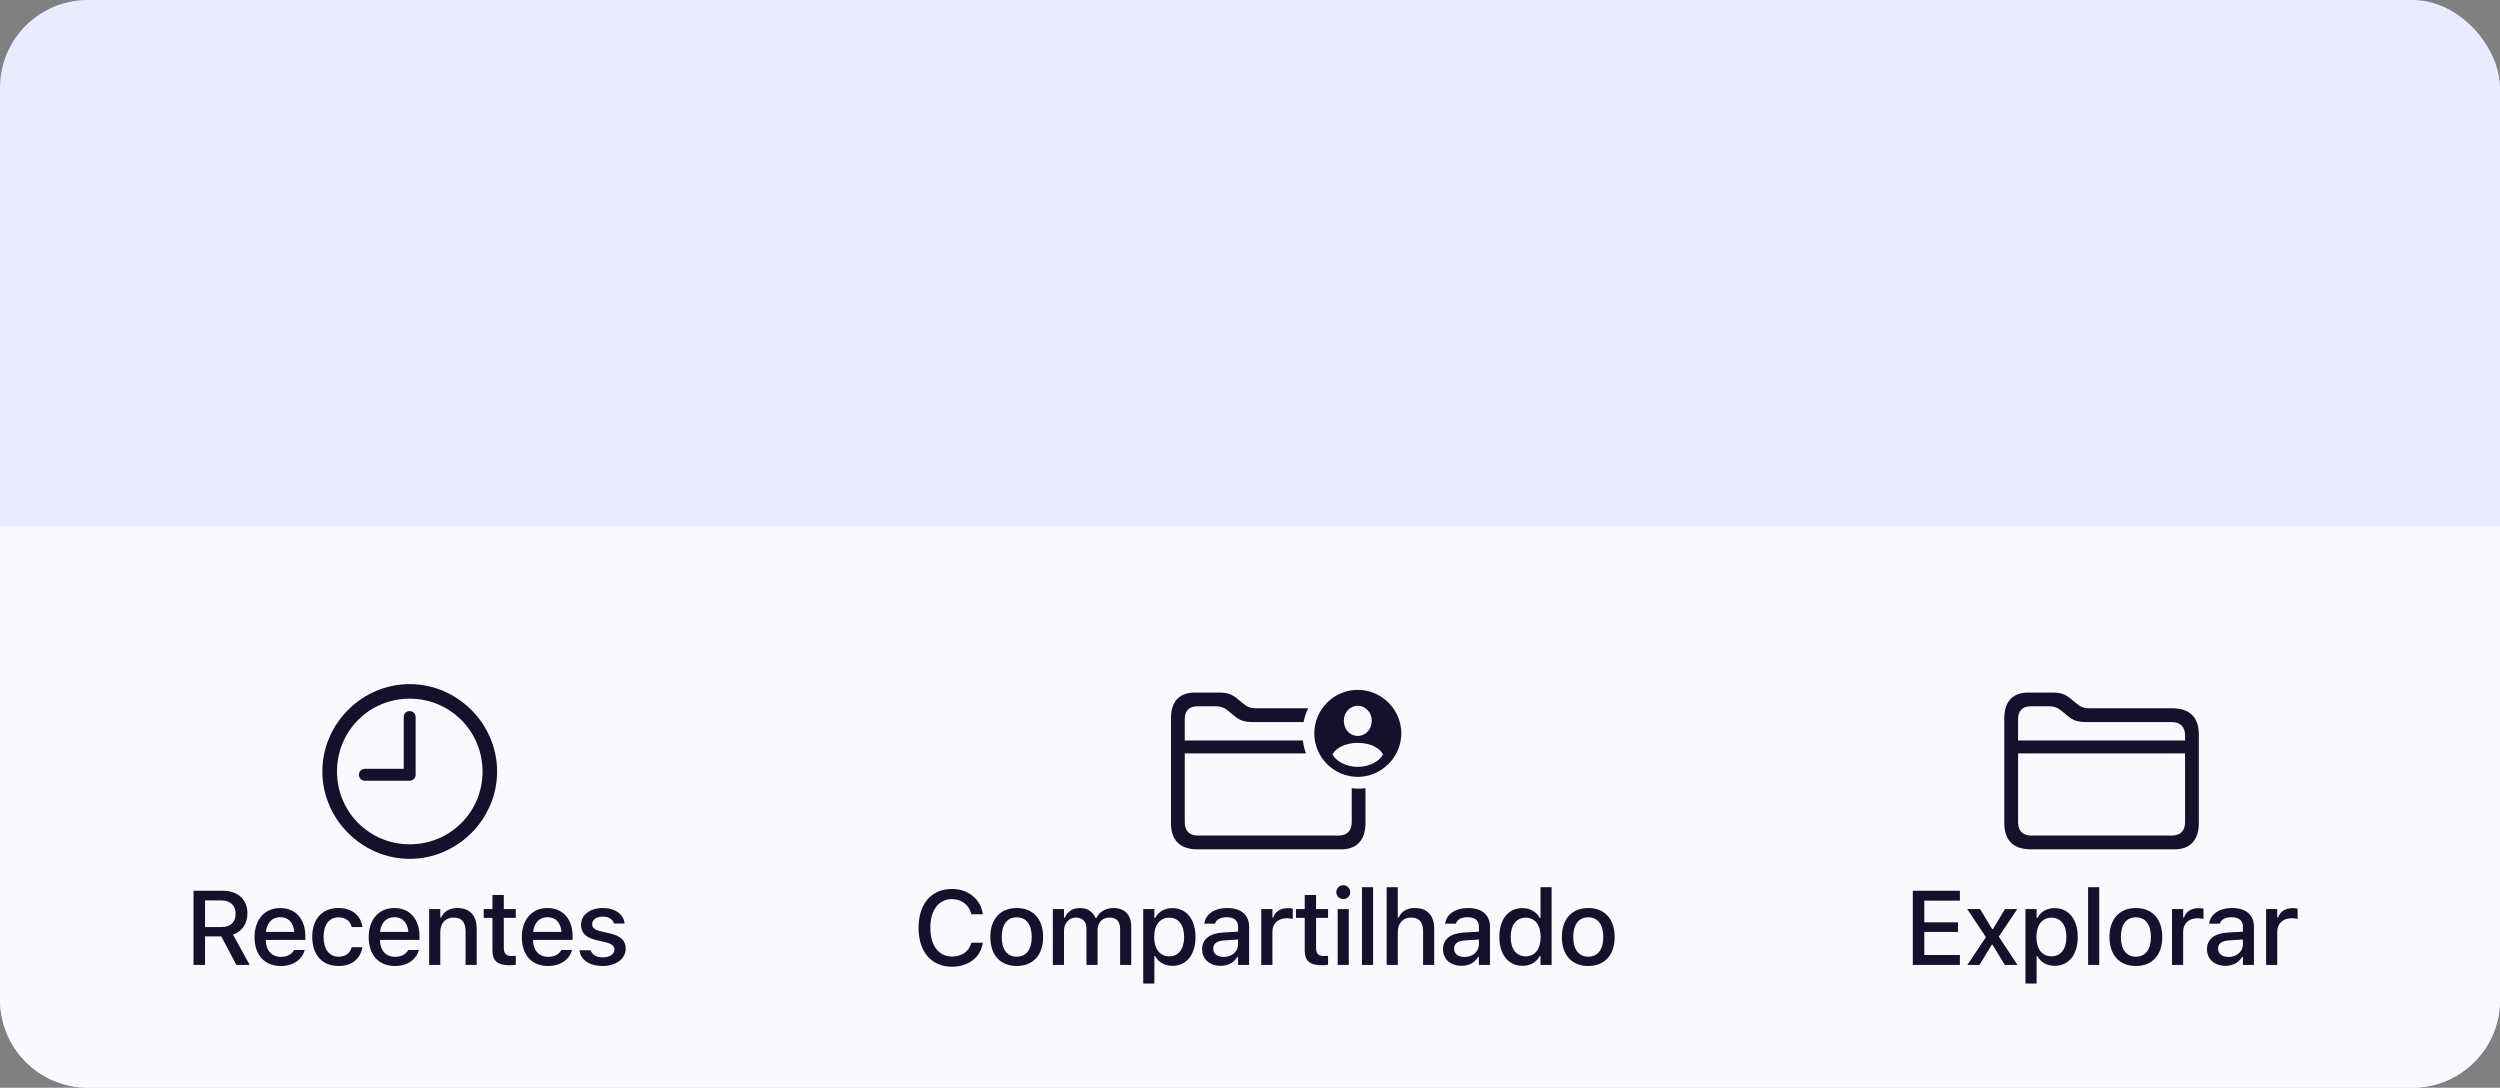 <svg width="285" height="124" viewBox="0 0 285 124" fill="none" xmlns="http://www.w3.org/2000/svg">
<rect x="0" y="0" width="285" height="124" fill="#808080" stroke="none"/>
<rect width="285" height="124" rx="10" fill="#EBEBFF"/>
<path d="M0 60H285V114C285 119.523 280.523 124 275 124H10C4.477 124 0 119.523 0 114V60Z" fill="#FAF9FF"/>
<path d="M154.789 88.564C157.475 88.564 159.75 86.318 159.75 83.603C159.75 80.889 157.504 78.643 154.789 78.643C152.064 78.643 149.828 80.889 149.828 83.603C149.828 86.338 152.064 88.564 154.789 88.564ZM136.557 96.826H152.895C154.643 96.826 155.668 95.811 155.668 93.799V89.853C155.277 89.922 154.604 89.932 154.096 89.853V93.731C154.096 94.736 153.539 95.254 152.572 95.254H136.576C135.6 95.254 135.062 94.736 135.062 93.721V85.889H148.881C148.705 85.42 148.578 84.922 148.529 84.414H135.062V81.982C135.062 81.016 135.57 80.518 136.508 80.518H138.568C139.213 80.518 139.604 80.684 140.102 81.103L140.697 81.602C141.332 82.129 141.85 82.314 142.816 82.314H148.607C148.725 81.758 148.861 81.289 149.135 80.742H143.227C142.562 80.742 142.162 80.586 141.674 80.166L141.078 79.678C140.434 79.131 139.936 78.955 138.969 78.955H136.186C134.477 78.955 133.49 79.932 133.49 81.894V93.799C133.49 95.82 134.516 96.826 136.557 96.826ZM154.779 83.897C153.881 83.897 153.197 83.154 153.197 82.139C153.197 81.231 153.891 80.459 154.779 80.459C155.678 80.459 156.381 81.231 156.381 82.139C156.381 83.154 155.678 83.897 154.779 83.897ZM154.789 87.422C153.363 87.422 152.24 86.689 151.918 86.016V85.967C152.24 85.361 153.236 84.688 154.789 84.688C156.342 84.688 157.338 85.361 157.65 85.977V86.016C157.328 86.699 156.215 87.422 154.789 87.422Z" fill="#15112B"/>
<path d="M231.557 96.826H247.895C249.643 96.826 250.668 95.811 250.668 93.799V83.769C250.668 81.758 249.633 80.742 247.602 80.742H238.227C237.562 80.742 237.162 80.586 236.674 80.166L236.078 79.678C235.434 79.131 234.936 78.955 233.969 78.955H231.186C229.477 78.955 228.49 79.932 228.49 81.894V93.799C228.49 95.82 229.516 96.826 231.557 96.826ZM230.062 81.982C230.062 81.016 230.57 80.518 231.508 80.518H233.568C234.213 80.518 234.604 80.684 235.102 81.103L235.697 81.602C236.332 82.129 236.85 82.314 237.816 82.314H247.572C248.539 82.314 249.096 82.842 249.096 83.857V84.414H230.062V81.982ZM231.576 95.254C230.6 95.254 230.062 94.736 230.062 93.721V85.889H249.096V93.731C249.096 94.736 248.539 95.254 247.572 95.254H231.576Z" fill="#15112B"/>
<path d="M46.709 97.91C52.158 97.91 56.67 93.389 56.67 87.949C56.67 82.5 52.148 77.988 46.699 77.988C41.26 77.988 36.748 82.5 36.748 87.949C36.748 93.389 41.27 97.91 46.709 97.91ZM46.709 96.25C42.1 96.25 38.418 92.559 38.418 87.949C38.418 83.34 42.09 79.648 46.699 79.648C51.309 79.648 55 83.34 55.01 87.949C55.02 92.559 51.318 96.25 46.709 96.25ZM41.602 89.004H46.699C47.08 89.004 47.383 88.711 47.383 88.32V81.738C47.383 81.357 47.08 81.064 46.699 81.064C46.318 81.064 46.025 81.357 46.025 81.738V87.647H41.602C41.211 87.647 40.918 87.939 40.918 88.32C40.918 88.711 41.211 89.004 41.602 89.004Z" fill="#15112B"/>
<path d="M22.061 110H23.373V106.748H25.225L26.947 110H28.465L26.566 106.543C27.598 106.197 28.207 105.271 28.207 104.135V104.123C28.207 102.553 27.129 101.545 25.395 101.545H22.061V110ZM23.373 105.682V102.646H25.225C26.238 102.646 26.859 103.221 26.859 104.158V104.17C26.859 105.131 26.273 105.682 25.266 105.682H23.373ZM32.006 110.123C33.635 110.123 34.514 109.186 34.725 108.348L34.736 108.295L33.512 108.301L33.489 108.348C33.336 108.676 32.85 109.08 32.035 109.08C30.986 109.08 30.319 108.371 30.295 107.152H34.807V106.707C34.807 104.797 33.717 103.514 31.942 103.514C30.166 103.514 29.018 104.844 29.018 106.83V106.836C29.018 108.852 30.143 110.123 32.006 110.123ZM31.948 104.557C32.809 104.557 33.447 105.107 33.547 106.244H30.313C30.424 105.148 31.08 104.557 31.948 104.557ZM38.588 110.123C40.164 110.123 41.073 109.273 41.301 108.037L41.313 107.984H40.094L40.082 108.014C39.877 108.699 39.385 109.062 38.588 109.062C37.539 109.062 36.889 108.207 36.889 106.801V106.789C36.889 105.418 37.528 104.574 38.588 104.574C39.432 104.574 39.948 105.043 40.088 105.67L40.094 105.688L41.313 105.682V105.652C41.137 104.416 40.182 103.514 38.582 103.514C36.725 103.514 35.594 104.773 35.594 106.789V106.801C35.594 108.857 36.731 110.123 38.588 110.123ZM45.018 110.123C46.647 110.123 47.526 109.186 47.737 108.348L47.749 108.295L46.524 108.301L46.501 108.348C46.348 108.676 45.862 109.08 45.047 109.08C43.999 109.08 43.331 108.371 43.307 107.152H47.819V106.707C47.819 104.797 46.729 103.514 44.954 103.514C43.178 103.514 42.03 104.844 42.03 106.83V106.836C42.03 108.852 43.155 110.123 45.018 110.123ZM44.96 104.557C45.821 104.557 46.46 105.107 46.559 106.244H43.325C43.436 105.148 44.092 104.557 44.96 104.557ZM48.923 110H50.194V106.268C50.194 105.242 50.774 104.604 51.706 104.604C52.638 104.604 53.077 105.125 53.077 106.18V110H54.343V105.881C54.343 104.363 53.557 103.514 52.134 103.514C51.208 103.514 50.599 103.924 50.288 104.604H50.194V103.637H48.923V110ZM58.112 110.041C58.358 110.041 58.593 110.012 58.798 109.977V108.963C58.622 108.98 58.511 108.986 58.317 108.986C57.691 108.986 57.433 108.705 57.433 108.02V104.639H58.798V103.637H57.433V102.031H56.138V103.637H55.142V104.639H56.138V108.324C56.138 109.549 56.712 110.041 58.112 110.041ZM62.474 110.123C64.103 110.123 64.982 109.186 65.193 108.348L65.204 108.295L63.98 108.301L63.956 108.348C63.804 108.676 63.318 109.08 62.503 109.08C61.454 109.08 60.786 108.371 60.763 107.152H65.275V106.707C65.275 104.797 64.185 103.514 62.409 103.514C60.634 103.514 59.486 104.844 59.486 106.83V106.836C59.486 108.852 60.611 110.123 62.474 110.123ZM62.415 104.557C63.277 104.557 63.915 105.107 64.015 106.244H60.781C60.892 105.148 61.548 104.557 62.415 104.557ZM68.693 110.123C70.204 110.123 71.329 109.32 71.329 108.143V108.131C71.329 107.211 70.744 106.689 69.519 106.402L68.511 106.174C67.796 106.004 67.503 105.758 67.503 105.359V105.348C67.503 104.838 68.007 104.492 68.704 104.492C69.419 104.492 69.871 104.826 69.994 105.271V105.283H71.207V105.277C71.095 104.24 70.163 103.514 68.71 103.514C67.269 103.514 66.238 104.311 66.238 105.418V105.424C66.238 106.355 66.794 106.9 67.996 107.176L69.009 107.41C69.748 107.58 70.046 107.85 70.046 108.248V108.26C70.046 108.781 69.501 109.139 68.716 109.139C67.96 109.139 67.498 108.816 67.339 108.336L67.334 108.33H66.062V108.336C66.185 109.402 67.158 110.123 68.693 110.123Z" fill="#15112B"/>
<path d="M218.061 110H223.428V108.869H219.373V106.238H223.211V105.148H219.373V102.676H223.428V101.545H218.061V110ZM224.28 110H225.662L227.057 107.703H227.151L228.545 110H229.992L227.865 106.777L229.969 103.637H228.563L227.203 105.91H227.104L225.733 103.637H224.262L226.395 106.83L224.28 110ZM230.903 112.121H232.174V108.992H232.268C232.608 109.678 233.352 110.105 234.225 110.105C235.842 110.105 236.862 108.84 236.862 106.824V106.812C236.862 104.809 235.83 103.525 234.225 103.525C233.334 103.525 232.637 103.941 232.268 104.639H232.174V103.637H230.903V112.121ZM233.868 109.021C232.807 109.021 232.151 108.184 232.151 106.824V106.812C232.151 105.453 232.807 104.615 233.868 104.615C234.928 104.615 235.567 105.441 235.567 106.812V106.824C235.567 108.189 234.928 109.021 233.868 109.021ZM238.042 110H239.313V101.141H238.042V110ZM243.493 110.123C245.356 110.123 246.499 108.875 246.499 106.824V106.812C246.499 104.762 245.35 103.514 243.493 103.514C241.63 103.514 240.481 104.768 240.481 106.812V106.824C240.481 108.875 241.624 110.123 243.493 110.123ZM243.493 109.062C242.397 109.062 241.782 108.236 241.782 106.824V106.812C241.782 105.4 242.397 104.574 243.493 104.574C244.583 104.574 245.204 105.4 245.204 106.812V106.824C245.204 108.23 244.583 109.062 243.493 109.062ZM247.608 110H248.88V106.197C248.88 105.277 249.542 104.68 250.515 104.68C250.755 104.68 250.972 104.709 251.2 104.756V103.584C251.071 103.555 250.849 103.525 250.644 103.525C249.794 103.525 249.202 103.924 248.974 104.598H248.88V103.637H247.608V110ZM253.704 110.105C254.548 110.105 255.216 109.742 255.591 109.098H255.691V110H256.95V105.646C256.95 104.311 256.048 103.514 254.448 103.514C253.001 103.514 251.999 104.211 251.847 105.254L251.841 105.295H253.066L253.072 105.271C253.224 104.82 253.687 104.562 254.39 104.562C255.251 104.562 255.691 104.949 255.691 105.646V106.209L253.968 106.309C252.45 106.402 251.595 107.064 251.595 108.201V108.213C251.595 109.367 252.491 110.105 253.704 110.105ZM252.861 108.16V108.148C252.861 107.574 253.259 107.258 254.138 107.205L255.691 107.105V107.65C255.691 108.471 254.993 109.092 254.044 109.092C253.359 109.092 252.861 108.746 252.861 108.16ZM258.335 110H259.607V106.197C259.607 105.277 260.269 104.68 261.242 104.68C261.482 104.68 261.699 104.709 261.927 104.756V103.584C261.798 103.555 261.576 103.525 261.371 103.525C260.521 103.525 259.929 103.924 259.701 104.598H259.607V103.637H258.335V110Z" fill="#15112B"/>
<path d="M108.529 110.205C110.416 110.205 111.793 109.127 112.039 107.504V107.469H110.738L110.727 107.492C110.486 108.447 109.648 109.045 108.529 109.045C107.006 109.045 106.057 107.785 106.057 105.781V105.77C106.057 103.76 107.006 102.5 108.523 102.5C109.637 102.5 110.486 103.174 110.732 104.211V104.229H112.033L112.039 104.199C111.816 102.518 110.387 101.34 108.523 101.34C106.174 101.34 104.715 103.039 104.715 105.77V105.781C104.715 108.506 106.18 110.205 108.529 110.205ZM115.908 110.123C117.772 110.123 118.914 108.875 118.914 106.824V106.812C118.914 104.762 117.766 103.514 115.908 103.514C114.045 103.514 112.897 104.768 112.897 106.812V106.824C112.897 108.875 114.039 110.123 115.908 110.123ZM115.908 109.062C114.813 109.062 114.197 108.236 114.197 106.824V106.812C114.197 105.4 114.813 104.574 115.908 104.574C116.998 104.574 117.619 105.4 117.619 106.812V106.824C117.619 108.23 116.998 109.062 115.908 109.062ZM120.024 110H121.295V106.092C121.295 105.26 121.864 104.604 122.631 104.604C123.381 104.604 123.856 105.061 123.856 105.787V110H125.122V105.975C125.122 105.207 125.655 104.604 126.463 104.604C127.295 104.604 127.694 105.037 127.694 105.916V110H128.959V105.611C128.959 104.287 128.209 103.514 126.926 103.514C126.041 103.514 125.309 103.965 124.987 104.65H124.887C124.606 103.965 123.991 103.514 123.123 103.514C122.291 103.514 121.67 103.918 121.389 104.615H121.295V103.637H120.024V110ZM130.327 112.121H131.598V108.992H131.692C132.032 109.678 132.776 110.105 133.649 110.105C135.266 110.105 136.286 108.84 136.286 106.824V106.812C136.286 104.809 135.255 103.525 133.649 103.525C132.758 103.525 132.061 103.941 131.692 104.639H131.598V103.637H130.327V112.121ZM133.292 109.021C132.231 109.021 131.575 108.184 131.575 106.824V106.812C131.575 105.453 132.231 104.615 133.292 104.615C134.352 104.615 134.991 105.441 134.991 106.812V106.824C134.991 108.189 134.352 109.021 133.292 109.021ZM139.153 110.105C139.997 110.105 140.665 109.742 141.04 109.098H141.139V110H142.399V105.646C142.399 104.311 141.497 103.514 139.897 103.514C138.45 103.514 137.448 104.211 137.296 105.254L137.29 105.295H138.514L138.52 105.271C138.673 104.82 139.136 104.562 139.839 104.562C140.7 104.562 141.139 104.949 141.139 105.646V106.209L139.417 106.309C137.899 106.402 137.044 107.064 137.044 108.201V108.213C137.044 109.367 137.94 110.105 139.153 110.105ZM138.309 108.16V108.148C138.309 107.574 138.708 107.258 139.587 107.205L141.139 107.105V107.65C141.139 108.471 140.442 109.092 139.493 109.092C138.807 109.092 138.309 108.746 138.309 108.16ZM143.784 110H145.056V106.197C145.056 105.277 145.718 104.68 146.69 104.68C146.931 104.68 147.147 104.709 147.376 104.756V103.584C147.247 103.555 147.024 103.525 146.819 103.525C145.97 103.525 145.378 103.924 145.149 104.598H145.056V103.637H143.784V110ZM150.712 110.041C150.958 110.041 151.193 110.012 151.398 109.977V108.963C151.222 108.98 151.111 108.986 150.917 108.986C150.29 108.986 150.032 108.705 150.032 108.02V104.639H151.398V103.637H150.032V102.031H148.738V103.637H147.741V104.639H148.738V108.324C148.738 109.549 149.312 110.041 150.712 110.041ZM153.134 102.5C153.568 102.5 153.931 102.143 153.931 101.709C153.931 101.27 153.568 100.912 153.134 100.912C152.695 100.912 152.337 101.27 152.337 101.709C152.337 102.143 152.695 102.5 153.134 102.5ZM152.496 110H153.761V103.637H152.496V110ZM155.263 110H156.535V101.141H155.263V110ZM158.078 110H159.349V106.268C159.349 105.242 159.93 104.604 160.861 104.604C161.793 104.604 162.232 105.125 162.232 106.18V110H163.498V105.881C163.498 104.363 162.713 103.514 161.289 103.514C160.363 103.514 159.754 103.924 159.443 104.604H159.349V101.141H158.078V110ZM166.611 110.105C167.455 110.105 168.123 109.742 168.498 109.098H168.598V110H169.857V105.646C169.857 104.311 168.955 103.514 167.356 103.514C165.908 103.514 164.906 104.211 164.754 105.254L164.748 105.295H165.973L165.979 105.271C166.131 104.82 166.594 104.562 167.297 104.562C168.158 104.562 168.598 104.949 168.598 105.646V106.209L166.875 106.309C165.357 106.402 164.502 107.064 164.502 108.201V108.213C164.502 109.367 165.399 110.105 166.611 110.105ZM165.768 108.16V108.148C165.768 107.574 166.166 107.258 167.045 107.205L168.598 107.105V107.65C168.598 108.471 167.9 109.092 166.951 109.092C166.266 109.092 165.768 108.746 165.768 108.16ZM173.563 110.105C174.453 110.105 175.151 109.695 175.52 108.998H175.619V110H176.885V101.141H175.619V104.645H175.52C175.18 103.959 174.436 103.525 173.563 103.525C171.946 103.525 170.926 104.797 170.926 106.812V106.824C170.926 108.822 171.963 110.105 173.563 110.105ZM173.926 109.021C172.86 109.021 172.221 108.189 172.221 106.824V106.812C172.221 105.447 172.86 104.615 173.926 104.615C174.981 104.615 175.637 105.453 175.637 106.812V106.824C175.637 108.184 174.987 109.021 173.926 109.021ZM181.065 110.123C182.928 110.123 184.071 108.875 184.071 106.824V106.812C184.071 104.762 182.922 103.514 181.065 103.514C179.202 103.514 178.053 104.768 178.053 106.812V106.824C178.053 108.875 179.196 110.123 181.065 110.123ZM181.065 109.062C179.969 109.062 179.354 108.236 179.354 106.824V106.812C179.354 105.4 179.969 104.574 181.065 104.574C182.155 104.574 182.776 105.4 182.776 106.812V106.824C182.776 108.23 182.155 109.062 181.065 109.062Z" fill="#15112B"/>
</svg>
